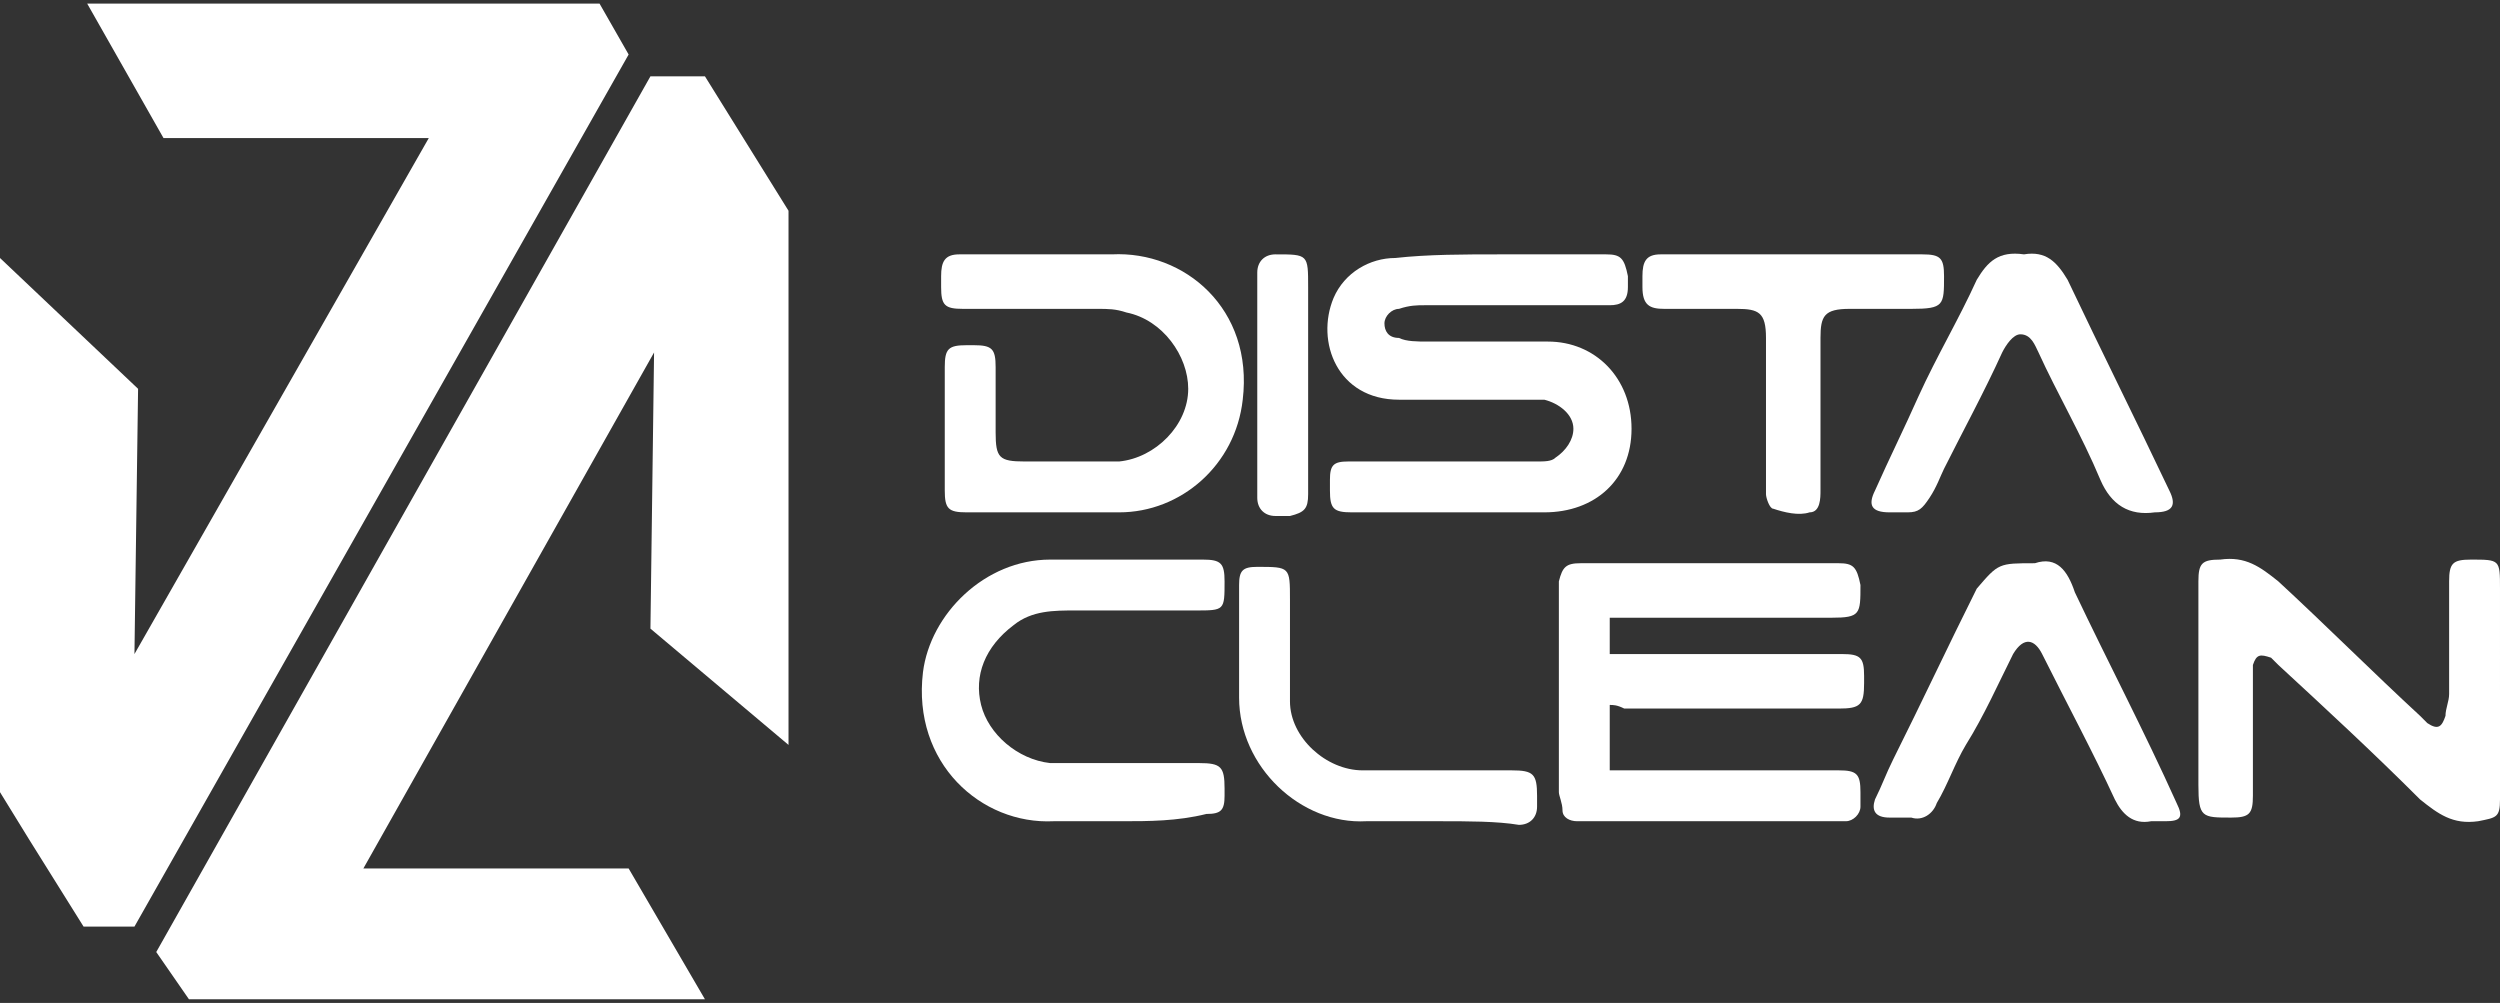 <?xml version="1.0" encoding="utf-8"?>
<!-- Generator: Adobe Illustrator 26.5.3, SVG Export Plug-In . SVG Version: 6.00 Build 0)  -->
<svg version="1.1" id="grey_scale" xmlns="http://www.w3.org/2000/svg" xmlns:xlink="http://www.w3.org/1999/xlink" x="0px" y="0px"
	 viewBox="0 0 68.8 27.6" style="enable-background:new 0 0 68.8 27.6;" xml:space="preserve">
<rect x="0" y="0" width="68.8" height="27.6" fill="#333333" stroke="none"/>
<style type="text/css">
	.st0{fill:#FFFFFF;}
</style>
<g>
	<path class="st0" d="M44.3,19.4v1.8h0.4c2,0,3.9,0,5.9,0c0.5,0,0.6,0.1,0.6,0.6c0,0.1,0,0.2,0,0.4c0,0.2-0.2,0.4-0.4,0.4
		c-2.5,0-4.9,0-7.4,0c-0.2,0-0.4-0.1-0.4-0.3c0-0.2-0.1-0.4-0.1-0.5c0-1.8,0-3.6,0-5.5c0-0.1,0-0.2,0-0.3c0.1-0.4,0.2-0.5,0.6-0.5
		c2.4,0,4.8,0,7.1,0c0.4,0,0.5,0.1,0.6,0.6c0,0.8,0,0.9-0.8,0.9c-1.9,0-3.8,0-5.7,0c-0.1,0-0.2,0-0.4,0v1c0.1,0,0.2,0,0.4,0
		c2,0,4,0,6,0c0.5,0,0.6,0.1,0.6,0.6c0,0.1,0,0.1,0,0.2c0,0.6-0.1,0.7-0.7,0.7c-2,0-3.9,0-5.9,0C44.5,19.4,44.4,19.4,44.3,19.4
		L44.3,19.4z"/>
	<path class="st0" d="M68.8,19c0,1,0,2,0,3c0,0.5-0.1,0.5-0.6,0.6c-0.7,0.1-1.1-0.2-1.6-0.6c-1.3-1.3-2.6-2.5-3.9-3.7
		c-0.1-0.1-0.1-0.1-0.2-0.2C62.2,18,62.1,18,62,18.3c0,0.2,0,0.4,0,0.5c0,1,0,2.1,0,3.1c0,0.5-0.1,0.6-0.6,0.6c-0.8,0-0.9,0-0.9-0.9
		c0-1.9,0-3.7,0-5.6c0-0.5,0.1-0.6,0.6-0.6c0.7-0.1,1.1,0.2,1.6,0.6c1.3,1.2,2.6,2.5,3.9,3.7c0.1,0.1,0.1,0.1,0.2,0.2
		c0.3,0.2,0.4,0.1,0.5-0.2c0-0.2,0.1-0.4,0.1-0.6c0-1,0-2.1,0-3.1c0-0.5,0.1-0.6,0.6-0.6c0.8,0,0.8,0,0.8,0.8
		C68.8,17.2,68.8,18.1,68.8,19L68.8,19z"/>
	<path class="st0" d="M30.9,22.6c-0.6,0-1.3,0-1.9,0c-2,0.1-3.9-1.6-3.6-4.1c0.2-1.6,1.7-3.1,3.5-3.1c1.4,0,2.8,0,4.2,0
		c0.5,0,0.6,0.1,0.6,0.6c0,0.8,0,0.8-0.8,0.8c-1.1,0-2.2,0-3.3,0c-0.6,0-1.2,0-1.7,0.4c-0.8,0.6-1.1,1.4-0.9,2.2
		c0.2,0.8,1,1.5,1.9,1.6c1.4,0,2.7,0,4.1,0c0.6,0,0.7,0.1,0.7,0.7c0,0.1,0,0.2,0,0.2c0,0.4-0.1,0.5-0.5,0.5
		C32.4,22.6,31.6,22.6,30.9,22.6L30.9,22.6z"/>
	<path class="st0" d="M56,15.5c0.6-0.2,0.9,0.2,1.1,0.8c0.9,1.9,1.9,3.8,2.8,5.8c0.2,0.4,0.1,0.5-0.3,0.5c-0.2,0-0.3,0-0.4,0
		c-0.5,0.1-0.8-0.2-1-0.6c-0.6-1.3-1.3-2.6-2-4c-0.2-0.4-0.5-0.5-0.8,0c-0.4,0.8-0.8,1.7-1.3,2.5c-0.3,0.5-0.5,1.1-0.8,1.6
		c-0.1,0.3-0.4,0.5-0.7,0.4c-0.2,0-0.4,0-0.6,0c-0.4,0-0.5-0.2-0.4-0.5c0.2-0.4,0.3-0.7,0.5-1.1c0.8-1.6,1.5-3.1,2.3-4.7
		C55,15.5,55,15.5,56,15.5z"/>
	<path class="st0" d="M39.6,22.6c-0.7,0-1.3,0-2,0c-1.8,0.1-3.5-1.5-3.5-3.4c0-1,0-2.1,0-3.1c0-0.4,0.1-0.5,0.5-0.5
		c0.9,0,0.9,0,0.9,0.9c0,0.9,0,1.9,0,2.8c0,1,1,1.9,2,1.9c1.4,0,2.8,0,4.1,0c0.6,0,0.7,0.1,0.7,0.7c0,0.1,0,0.2,0,0.3
		c0,0.3-0.2,0.5-0.5,0.5C41.2,22.6,40.4,22.6,39.6,22.6L39.6,22.6z"/>
</g>
<g>
	<path class="st0" d="M41.3,7c1,0,2,0,2.9,0c0.4,0,0.5,0.1,0.6,0.6c0,0.1,0,0.2,0,0.3c0,0.4-0.2,0.5-0.5,0.5c-1.7,0-3.4,0-5.1,0
		c-0.2,0-0.4,0-0.7,0.1c-0.2,0-0.4,0.2-0.4,0.4s0.1,0.4,0.4,0.4c0.2,0.1,0.5,0.1,0.8,0.1c1.1,0,2.2,0,3.3,0c1.3,0,2.3,1,2.3,2.4
		c0,1.4-1,2.3-2.4,2.3c-1.8,0-3.5,0-5.3,0c-0.5,0-0.6-0.1-0.6-0.6c0-0.1,0-0.2,0-0.3c0-0.4,0.1-0.5,0.5-0.5c1.7,0,3.5,0,5.2,0
		c0.2,0,0.4,0,0.5-0.1c0.3-0.2,0.5-0.5,0.5-0.8c0-0.4-0.4-0.7-0.8-0.8c-0.2,0-0.3,0-0.5,0c-1.2,0-2.4,0-3.5,0
		c-1.7,0-2.3-1.6-1.8-2.8c0.3-0.7,1-1.1,1.7-1.1C39.3,7,40.3,7,41.3,7L41.3,7z"/>
	<path class="st0" d="M28.7,7c0.6,0,1.2,0,1.9,0c2-0.1,3.9,1.5,3.6,4c-0.2,1.8-1.7,3.1-3.4,3.1c-1.4,0-2.8,0-4.2,0
		c-0.5,0-0.6-0.1-0.6-0.6c0-1.1,0-2.3,0-3.4c0-0.5,0.1-0.6,0.6-0.6c0.1,0,0.2,0,0.2,0c0.5,0,0.6,0.1,0.6,0.6c0,0.6,0,1.2,0,1.8
		c0,0.7,0.1,0.8,0.8,0.8c0.9,0,1.8,0,2.6,0c1-0.1,1.9-1,1.9-2c0-0.9-0.7-1.9-1.7-2.1c-0.3-0.1-0.5-0.1-0.8-0.1c-1.2,0-2.5,0-3.7,0
		c-0.5,0-0.6-0.1-0.6-0.6c0-0.1,0-0.2,0-0.3C25.9,7.2,26,7,26.4,7C27.1,7,27.9,7,28.7,7L28.7,7z"/>
	<path class="st0" d="M55.7,7c0.6-0.1,0.9,0.2,1.2,0.7c0.9,1.9,1.9,3.9,2.8,5.8c0.2,0.4,0.1,0.6-0.4,0.6c-0.7,0.1-1.2-0.2-1.5-0.9
		c-0.5-1.2-1.2-2.4-1.7-3.5c-0.1-0.2-0.2-0.5-0.5-0.5c-0.2,0-0.4,0.3-0.5,0.5c-0.5,1.1-1.1,2.2-1.6,3.2c-0.1,0.2-0.2,0.5-0.4,0.8
		s-0.3,0.4-0.6,0.4c-0.2,0-0.4,0-0.5,0c-0.5,0-0.6-0.2-0.4-0.6c0.4-0.9,0.8-1.7,1.2-2.6c0.5-1.1,1.1-2.1,1.6-3.2
		C54.7,7.2,55,6.9,55.7,7z"/>
	<path class="st0" d="M49.4,7c1.2,0,2.3,0,3.5,0c0.5,0,0.6,0.1,0.6,0.6c0,0.8,0,0.9-0.9,0.9c-0.6,0-1.2,0-1.7,0
		c-0.7,0-0.8,0.2-0.8,0.8c0,1.4,0,2.8,0,4.2c0,0.2,0,0.6-0.3,0.6c-0.3,0.1-0.7,0-1-0.1c-0.1,0-0.2-0.3-0.2-0.4c0-1.3,0-2.7,0-4
		c0-0.1,0-0.2,0-0.3c0-0.7-0.2-0.8-0.8-0.8c-0.7,0-1.3,0-2,0c-0.4,0-0.6-0.1-0.6-0.6c0-0.1,0-0.2,0-0.3c0-0.4,0.1-0.6,0.5-0.6
		C47,7,48.2,7,49.4,7L49.4,7z"/>
	<path class="st0" d="M36,10.6c0,1,0,2,0,3c0,0.4-0.1,0.5-0.5,0.6c-0.1,0-0.2,0-0.4,0c-0.3,0-0.5-0.2-0.5-0.5c0-2.1,0-4.1,0-6.2
		c0-0.3,0.2-0.5,0.5-0.5C36,7,36,7,36,7.9C36,8.8,36,9.7,36,10.6L36,10.6z"/>
</g>
<g>
	<polygon class="st0" points="16.5,0.1 2.4,0.1 4.5,3.8 11.8,3.8 3.7,18 3.8,10.7 0,7.1 0,21.8 0.8,23.1 2.3,25.5 3.7,25.5 
		17.3,1.5 	"/>
	<polygon class="st0" points="21.7,20.5 21.7,5.8 19.4,2.1 17.9,2.1 4.3,26.2 5.2,27.5 19.4,27.5 17.3,23.9 10,23.9 18,9.7 
		17.9,17.3 	"/>
</g>
</svg>
